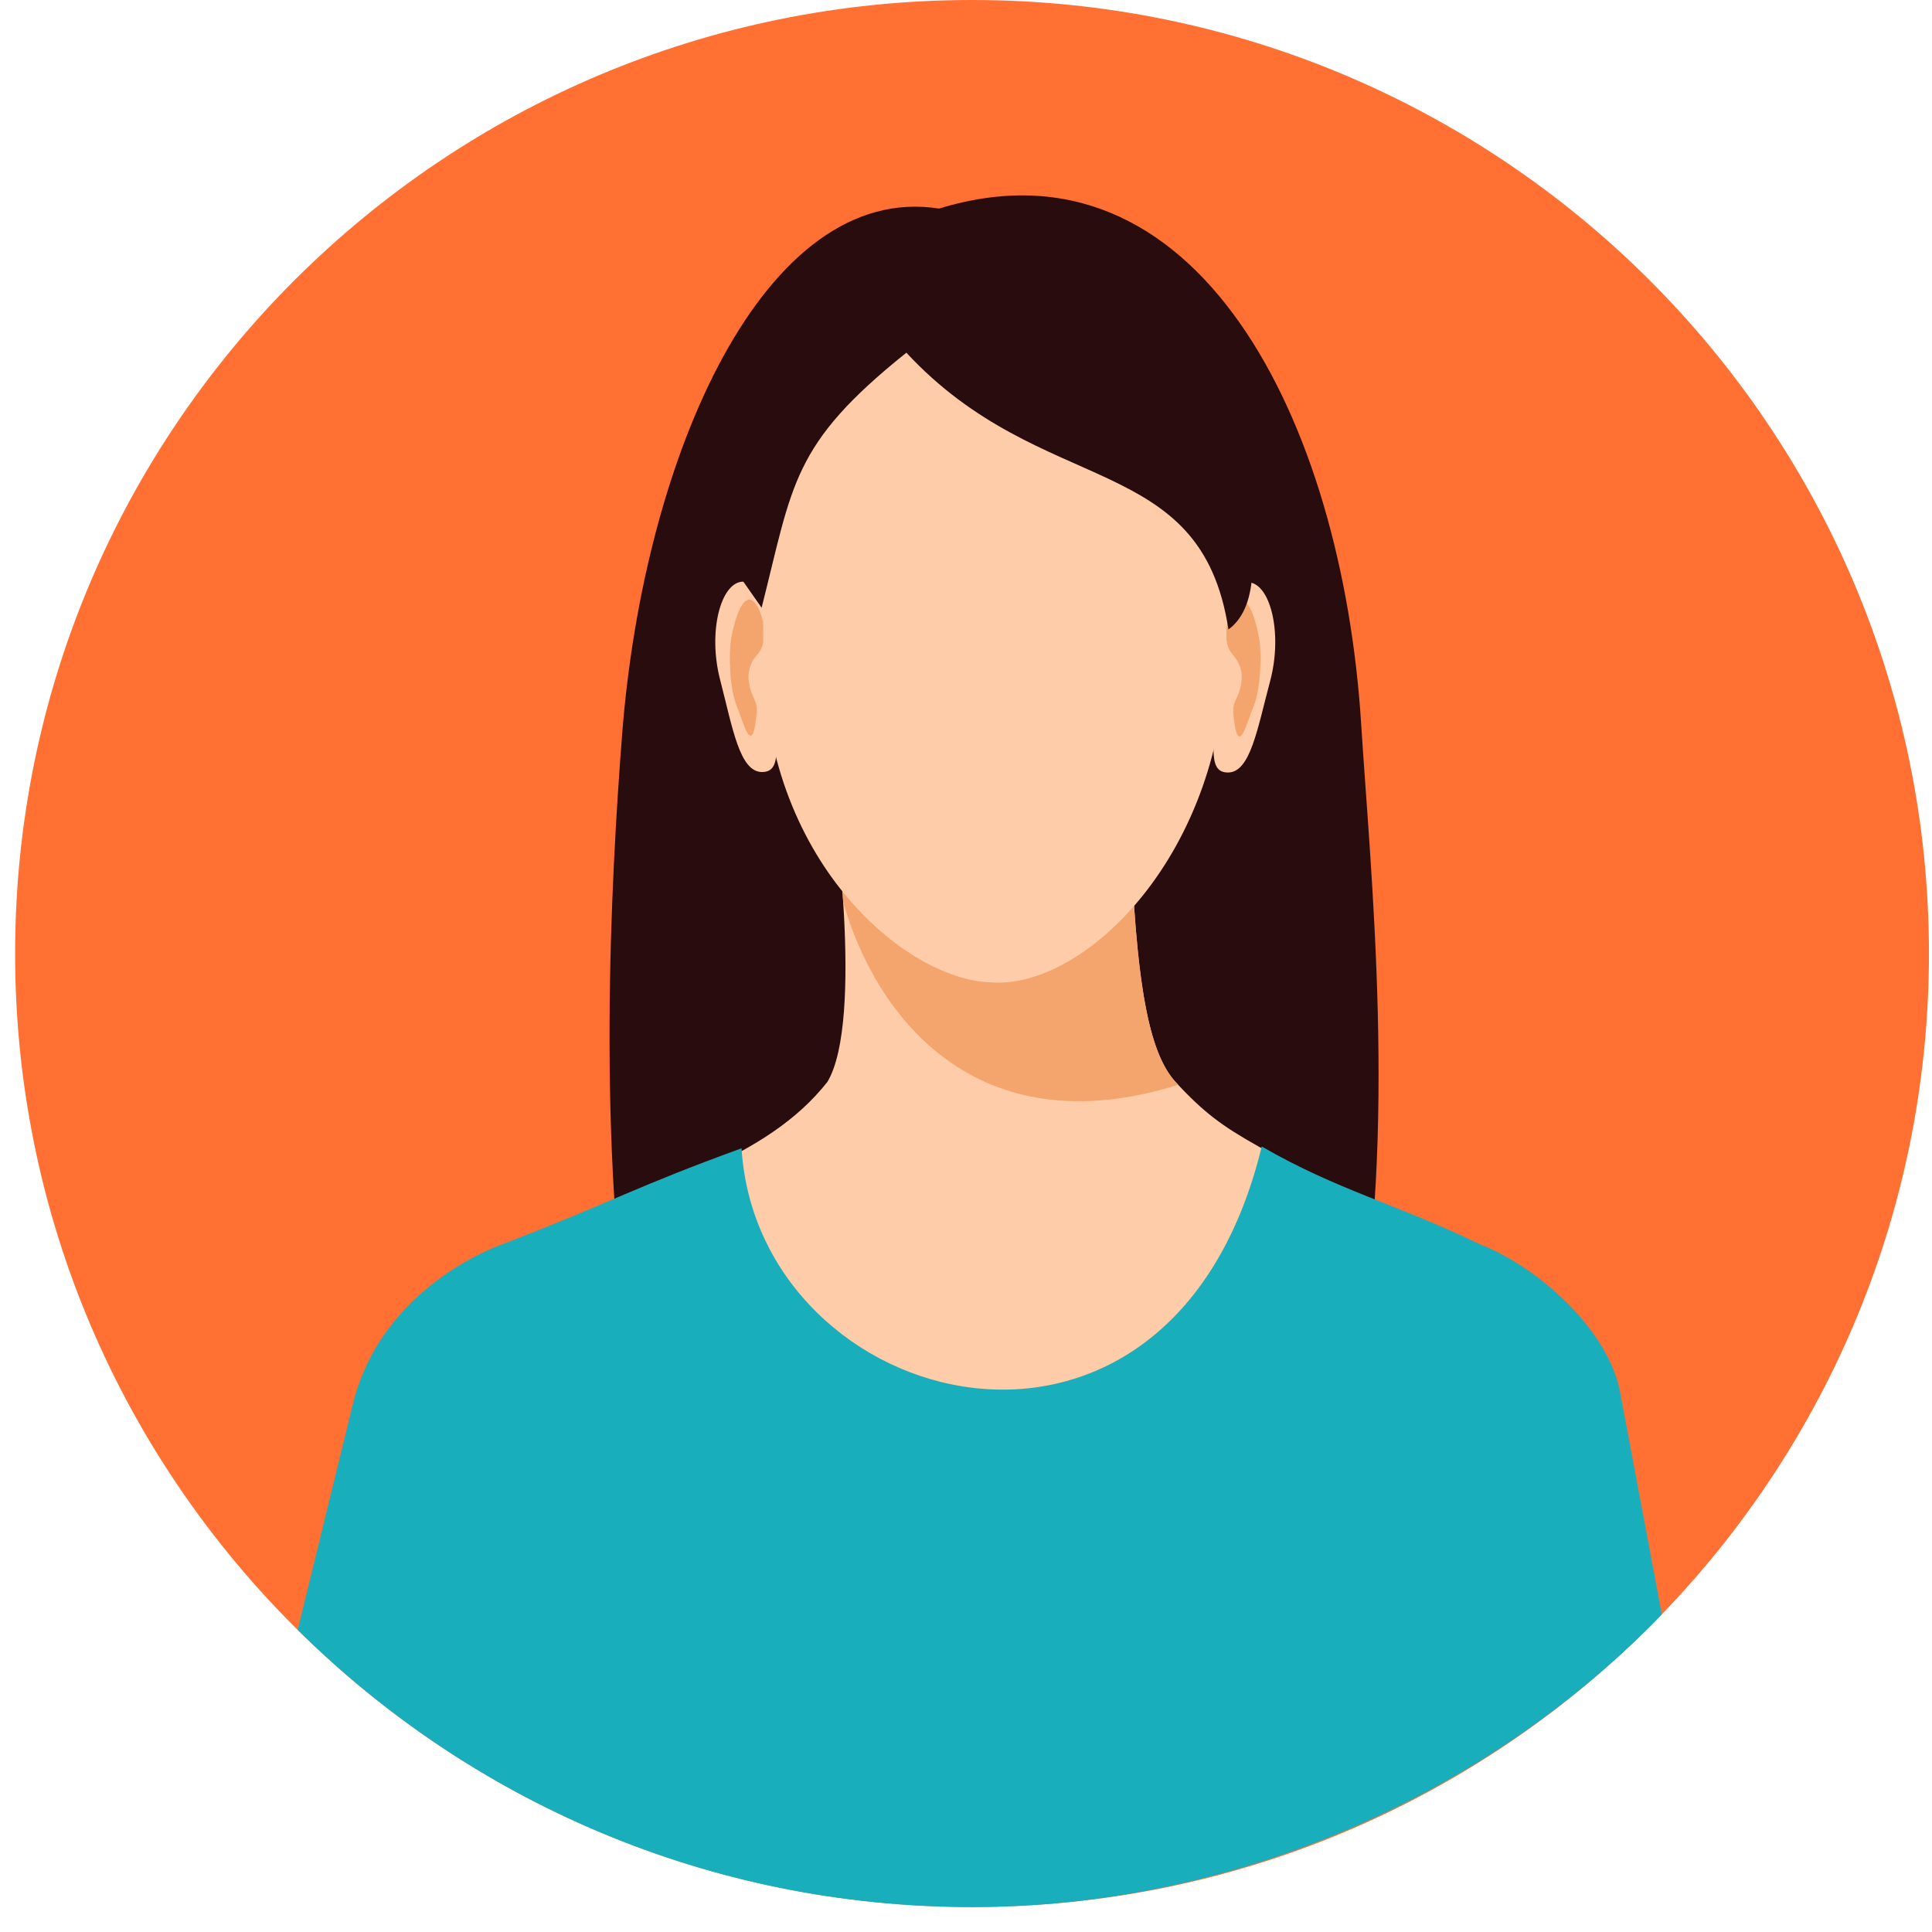 <svg width="52" height="52" viewBox="0 0 52 52" fill="none" xmlns="http://www.w3.org/2000/svg">
<path fill-rule="evenodd" clip-rule="evenodd" d="M26.163 0C40.386 0 51.918 11.491 51.918 25.663C51.918 39.835 40.386 51.327 26.163 51.327C11.94 51.327 0.407 39.835 0.407 25.663C0.407 11.491 11.94 0 26.163 0Z" fill="#FF7032"/>
<path fill-rule="evenodd" clip-rule="evenodd" d="M25.198 46.689C15.26 48.073 16.125 27.735 16.745 19.761C17.333 12.196 20.602 4.878 25.276 5.614C32.212 3.485 36.117 11.309 36.635 19.472C37.146 27.55 39.559 47.512 25.202 46.689H25.198Z" fill="#290C0E"/>
<path fill-rule="evenodd" clip-rule="evenodd" d="M22.412 21.458C22.412 21.458 23.273 27.44 22.27 29.119C20.615 31.213 17.867 31.815 13.945 33.718C22.412 53.379 33.542 48.934 39.556 33.964C33.481 30.531 33.17 30.755 31.652 29.138C30.817 28.247 30.508 25.98 30.383 21.118L22.409 21.461L22.412 21.458Z" fill="#FFCCA9"/>
<path fill-rule="evenodd" clip-rule="evenodd" d="M22.511 22.243L30.466 23.361C30.63 26.704 30.962 28.396 31.656 29.135C31.675 29.155 31.694 29.177 31.714 29.196C26.227 30.916 23.543 27.287 22.695 24.277C22.643 23.483 22.569 22.759 22.511 22.243Z" fill="#F4A56E"/>
<path fill-rule="evenodd" clip-rule="evenodd" d="M20.004 15.655C19.403 15.655 19.043 17 19.384 18.303C19.721 19.607 19.908 20.776 20.509 20.779C21.11 20.779 20.843 19.937 20.85 18.412C20.853 16.891 20.605 15.655 20.004 15.651V15.655Z" fill="#FFCCA9"/>
<path fill-rule="evenodd" clip-rule="evenodd" d="M20.191 16.138C19.921 16.106 19.747 16.817 19.68 17.179C19.615 17.541 19.622 18.511 19.831 19.004C19.998 19.404 20.248 20.474 20.367 19.19C20.4 18.86 20.226 18.793 20.159 18.386C20.091 17.979 20.29 17.717 20.393 17.605C20.782 17.172 20.445 16.167 20.188 16.138H20.191Z" fill="#F4A56E"/>
<path fill-rule="evenodd" clip-rule="evenodd" d="M33.581 15.671C34.182 15.671 34.532 17.022 34.188 18.323C33.841 19.623 33.652 20.792 33.051 20.792C32.45 20.792 32.72 19.947 32.723 18.425C32.726 16.904 32.98 15.668 33.581 15.671Z" fill="#FFCCA9"/>
<path fill-rule="evenodd" clip-rule="evenodd" d="M33.388 16.154C33.658 16.125 33.828 16.833 33.893 17.198C33.957 17.56 33.944 18.53 33.735 19.023C33.565 19.424 33.311 20.493 33.195 19.206C33.166 18.876 33.337 18.809 33.407 18.402C33.478 17.995 33.279 17.733 33.176 17.617C32.79 17.182 33.131 16.179 33.388 16.15V16.154Z" fill="#F4A56E"/>
<path fill-rule="evenodd" clip-rule="evenodd" d="M26.761 7.782C33.613 7.782 33.022 11.843 33.006 17.403C32.99 22.96 29.181 26.662 26.645 26.438C24.353 26.358 20.528 23.133 20.544 17.573C20.557 13.323 20.059 9.858 23.022 8.452C23.935 8.019 25.15 7.782 26.764 7.782H26.761Z" fill="#FFCCA9"/>
<path fill-rule="evenodd" clip-rule="evenodd" d="M20.499 16.357C21.345 13.023 21.303 11.969 24.395 9.493C28.069 13.449 32.324 12.1 33.064 16.943C33.97 16.277 33.681 14.614 33.636 13.855C33.52 10.185 30.119 6.201 26.709 6.624C21.843 7.588 20.975 9.029 19.458 14.871L20.499 16.357Z" fill="#290C0E"/>
<path fill-rule="evenodd" clip-rule="evenodd" d="M44.728 43.448L43.6 37.446C43.294 35.851 41.504 34.151 39.826 33.485C37.599 32.408 35.998 32.037 33.96 30.858C31.492 41.011 20.4 38.016 19.959 30.906C17.031 31.973 16.6 32.3 13.576 33.469C13.576 33.469 10.326 34.522 9.507 37.751L8.012 43.868C12.669 48.48 19.082 51.33 26.166 51.33C33.25 51.33 40.045 48.307 44.731 43.451L44.728 43.448Z" fill="#19AEBB"/>
</svg>
